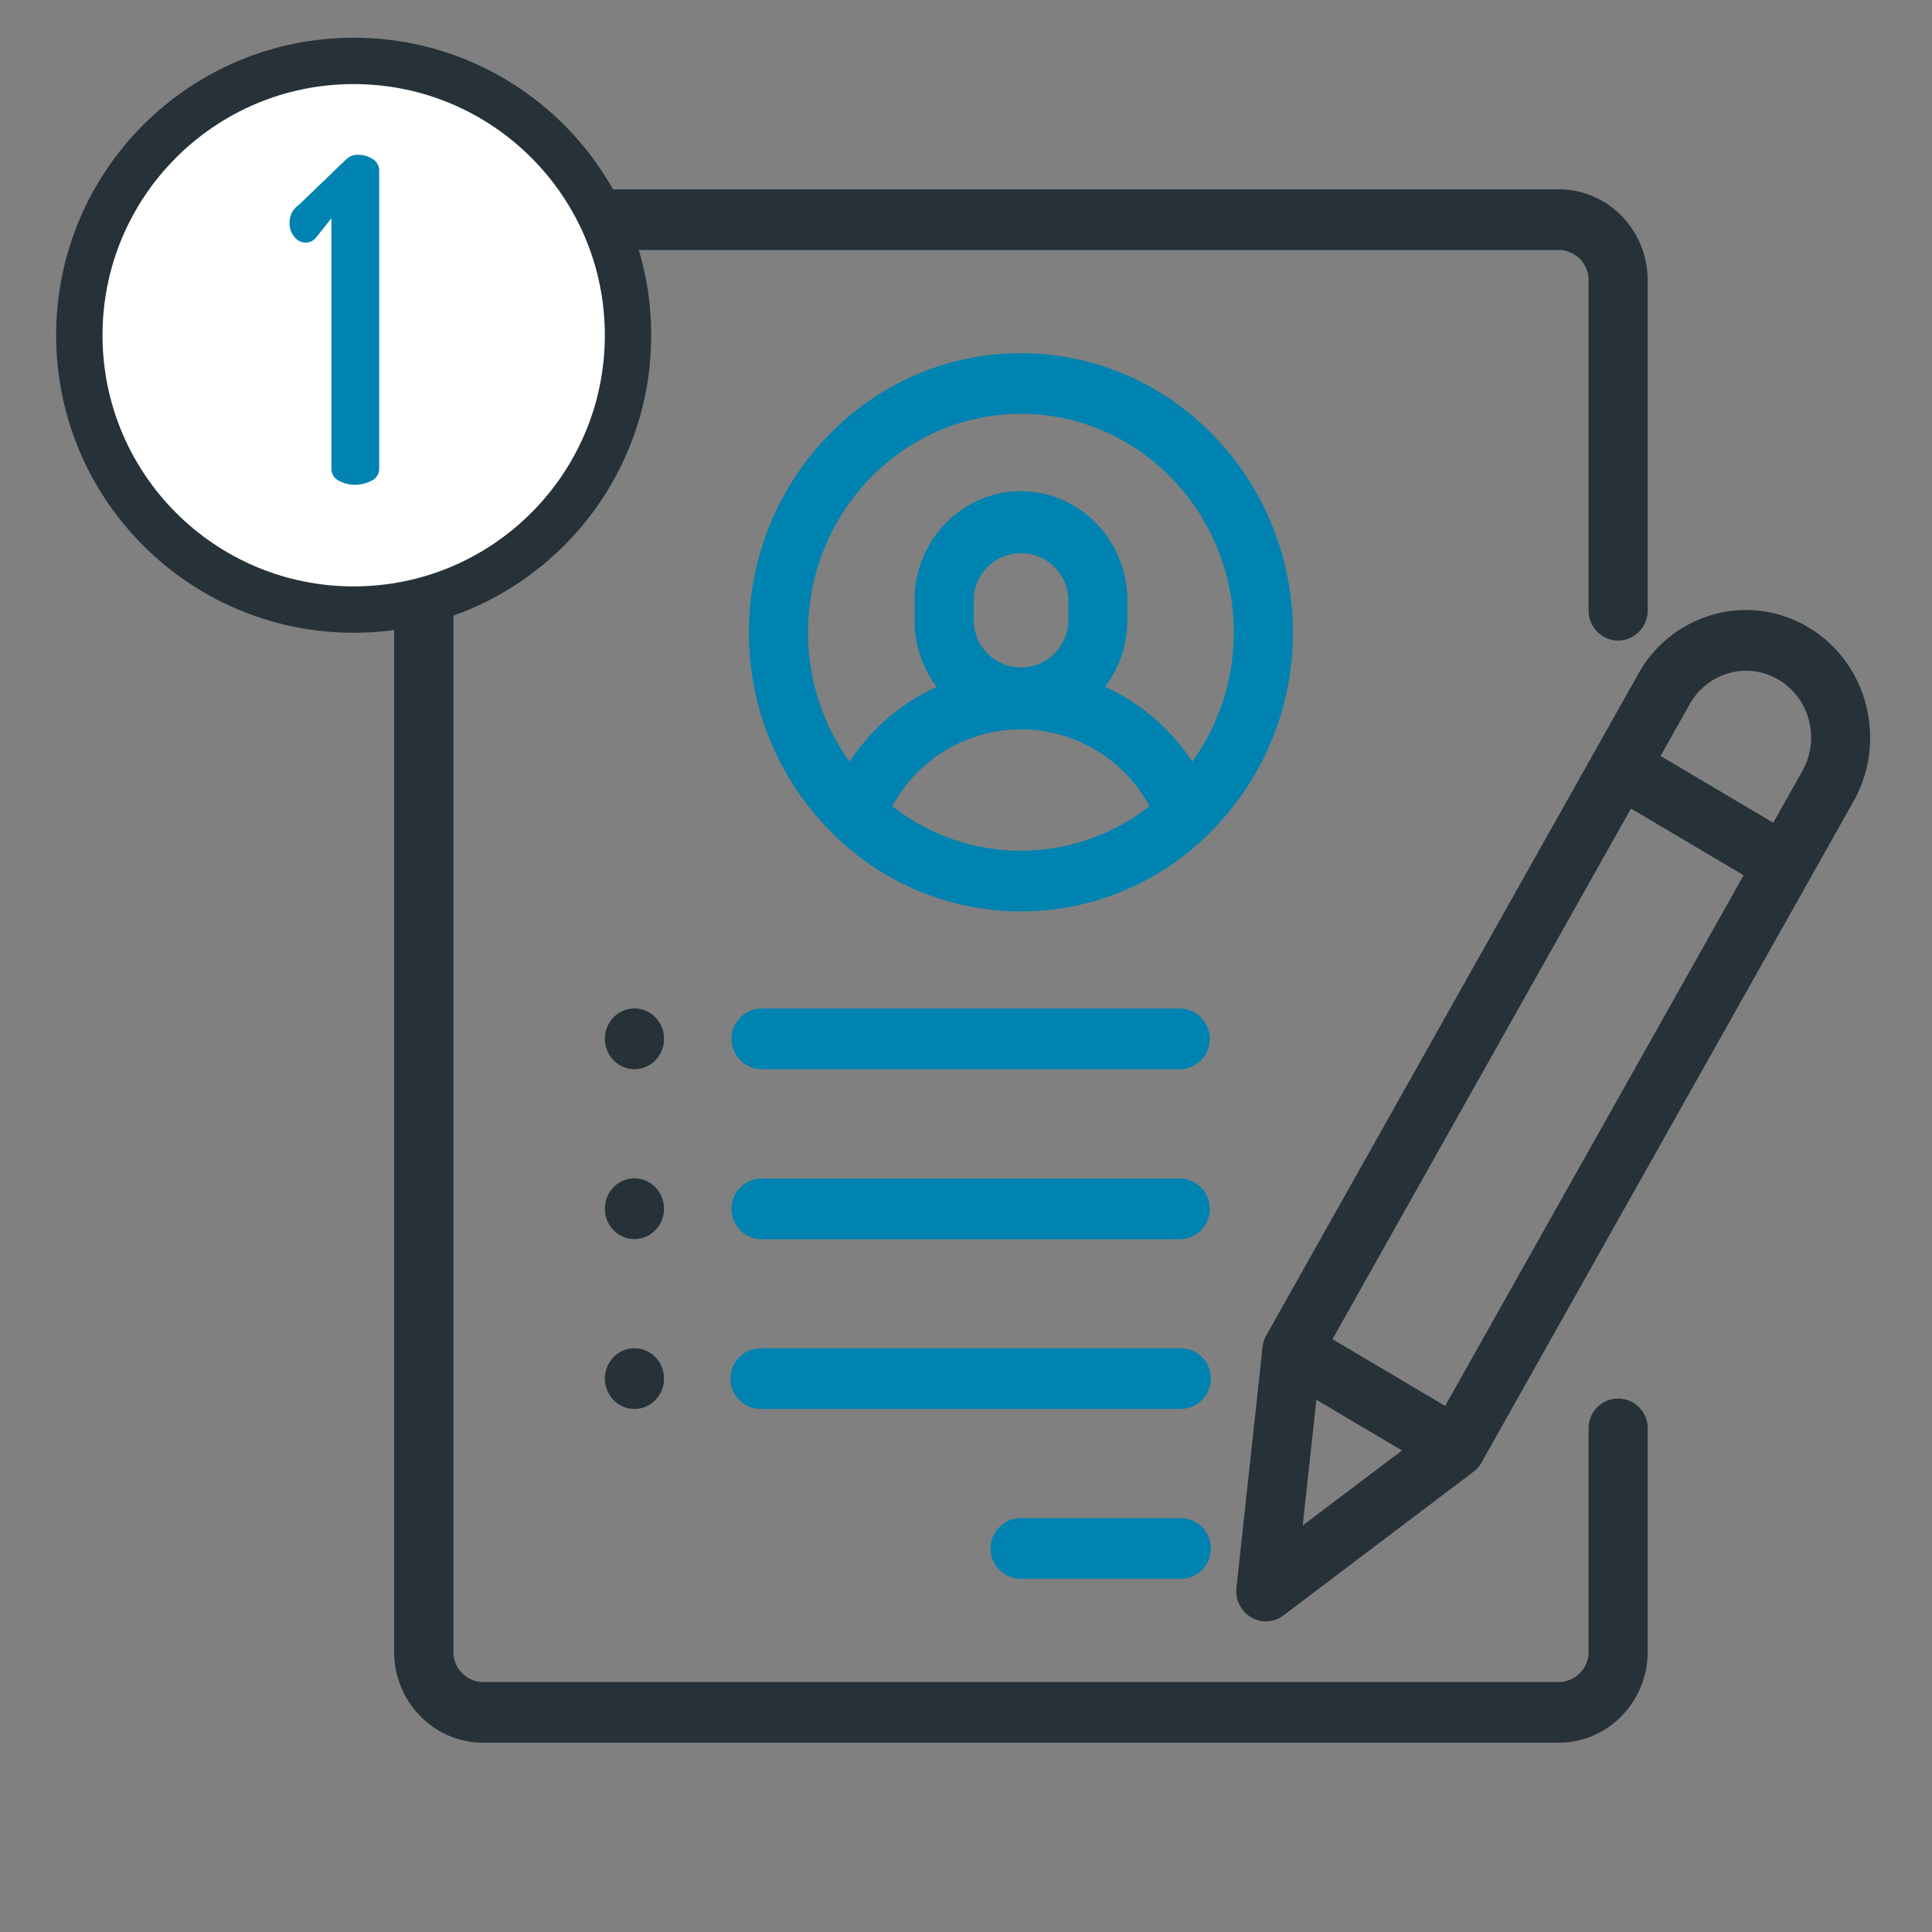 <svg xmlns="http://www.w3.org/2000/svg" viewBox="0 0 500 500"><rect x="0" y="0" width="500" height="500" fill="#808080" stroke="none"/><defs><style>.cls-1{fill:#263238;}.cls-2{fill:#0083b0;}.cls-3{fill:#fff;stroke:#263238;stroke-miterlimit:10;stroke-width:12px;}</style></defs><title>form_icon</title><g id="receive_files"><path class="cls-1" d="M418.77,165.79a7.75,7.75,0,0,0,7.65-7.85V72.55c0-13-10.3-23.55-22.95-23.55H125c-12.65,0-23,10.56-23,23.55v354.9c0,13,10.3,23.55,23,23.55H403.47c12.65,0,22.95-10.56,22.95-23.55V369.6a7.65,7.65,0,1,0-15.3,0v57.85a7.76,7.76,0,0,1-7.65,7.85H125a7.77,7.77,0,0,1-7.65-7.85V72.55A7.77,7.77,0,0,1,125,64.7H403.47a7.76,7.76,0,0,1,7.65,7.85v85.39A7.75,7.75,0,0,0,418.77,165.79Z"/><path class="cls-2" d="M264.21,91.4c-38.81,0-70.39,32.4-70.39,72.23a72.91,72.91,0,0,0,22.1,52.5,6.82,6.82,0,0,0,.82.79,68.93,68.93,0,0,0,94.94,0,6.82,6.82,0,0,0,.82-.79,72.91,72.91,0,0,0,22.1-52.5C334.6,123.8,303,91.4,264.21,91.4Zm0,128.76a53.93,53.93,0,0,1-33.28-11.51,37.79,37.79,0,0,1,66.56,0A53.93,53.93,0,0,1,264.21,220.16ZM252,160.49v-5.1a12.24,12.24,0,1,1,24.48,0v5.1a12.24,12.24,0,1,1-24.48,0Zm56.57,36.65A53.51,53.51,0,0,0,286,177.75a28.61,28.61,0,0,0,5.76-17.26v-5.1c0-15.59-12.36-28.27-27.55-28.27s-27.54,12.68-27.54,28.27v5.1a28.6,28.6,0,0,0,5.75,17.26,53.51,53.51,0,0,0-22.54,19.39,57.15,57.15,0,0,1-10.76-33.51c0-31.17,24.71-56.53,55.09-56.53s55.09,25.36,55.09,56.53A57.15,57.15,0,0,1,308.54,197.14Z"/><path class="cls-2" d="M305.53,392.9H264.21a7.85,7.85,0,0,0,0,15.7h41.32a7.85,7.85,0,0,0,0-15.7Z"/><path class="cls-2" d="M305.53,348.93H196.88a7.85,7.85,0,0,0,0,15.7H305.53a7.85,7.85,0,0,0,0-15.7Z"/><path class="cls-2" d="M305.53,305H196.88a7.86,7.86,0,0,0,0,15.71H305.53a7.86,7.86,0,0,0,0-15.71Z"/><path class="cls-1" d="M169.61,263.29a7.52,7.52,0,0,0-10.83,0,8,8,0,0,0,0,11.11,7.52,7.52,0,0,0,10.83,0,8,8,0,0,0,0-11.11Z"/><path class="cls-1" d="M169.61,307.26a7.52,7.52,0,0,0-10.83,0,8,8,0,0,0,0,11.1,7.5,7.5,0,0,0,10.83,0,8,8,0,0,0,0-11.1Z"/><path class="cls-1" d="M169.61,351.23a7.52,7.52,0,0,0-10.83,0,8,8,0,0,0,0,11.1,7.52,7.52,0,0,0,10.83,0,8,8,0,0,0,0-11.1Z"/><path class="cls-2" d="M305.53,261H196.88a7.86,7.86,0,0,0,0,15.71H305.53a7.86,7.86,0,0,0,0-15.71Z"/><path class="cls-1" d="M467.94,162.32A31.25,31.25,0,0,0,443.55,159,32,32,0,0,0,424,174.39L327.75,345.53a8,8,0,0,0-1,3.05L320,410.88a7.91,7.91,0,0,0,3.77,7.67,7.46,7.46,0,0,0,3.83,1.06,7.57,7.57,0,0,0,4.54-1.53l49.18-37.18a7.73,7.73,0,0,0,2.09-2.39L479.7,207.37C488.56,191.62,483.28,171.41,467.94,162.32ZM337.14,394.79l3.54-32.53,22.15,13.12ZM374,363.85l-29.16-17.27L422.1,209.25l29.15,17.27Zm92.46-164.33-7.55,13.4-29.15-17.27,7.54-13.41a16.84,16.84,0,0,1,10.22-8.05,16.34,16.34,0,0,1,12.77,1.73,17.12,17.12,0,0,1,7.85,10.49A17.62,17.62,0,0,1,466.45,199.52Z"/><circle class="cls-3" cx="91.53" cy="86.76" r="71"/><path class="cls-2" d="M74.93,57.77A5.57,5.57,0,0,1,77.37,53L89.5,41.33a4.28,4.28,0,0,1,3.15-1.28,6.76,6.76,0,0,1,3.79,1.11,3.42,3.42,0,0,1,1.69,3v77.19a3.34,3.34,0,0,1-1.87,3,9,9,0,0,1-8.68,0,3.35,3.35,0,0,1-1.81-3V56.49l-4.08,5.13a3.56,3.56,0,0,1-2.57,1.17,3.67,3.67,0,0,1-3-1.58A5.44,5.44,0,0,1,74.93,57.77Z"/></g></svg>